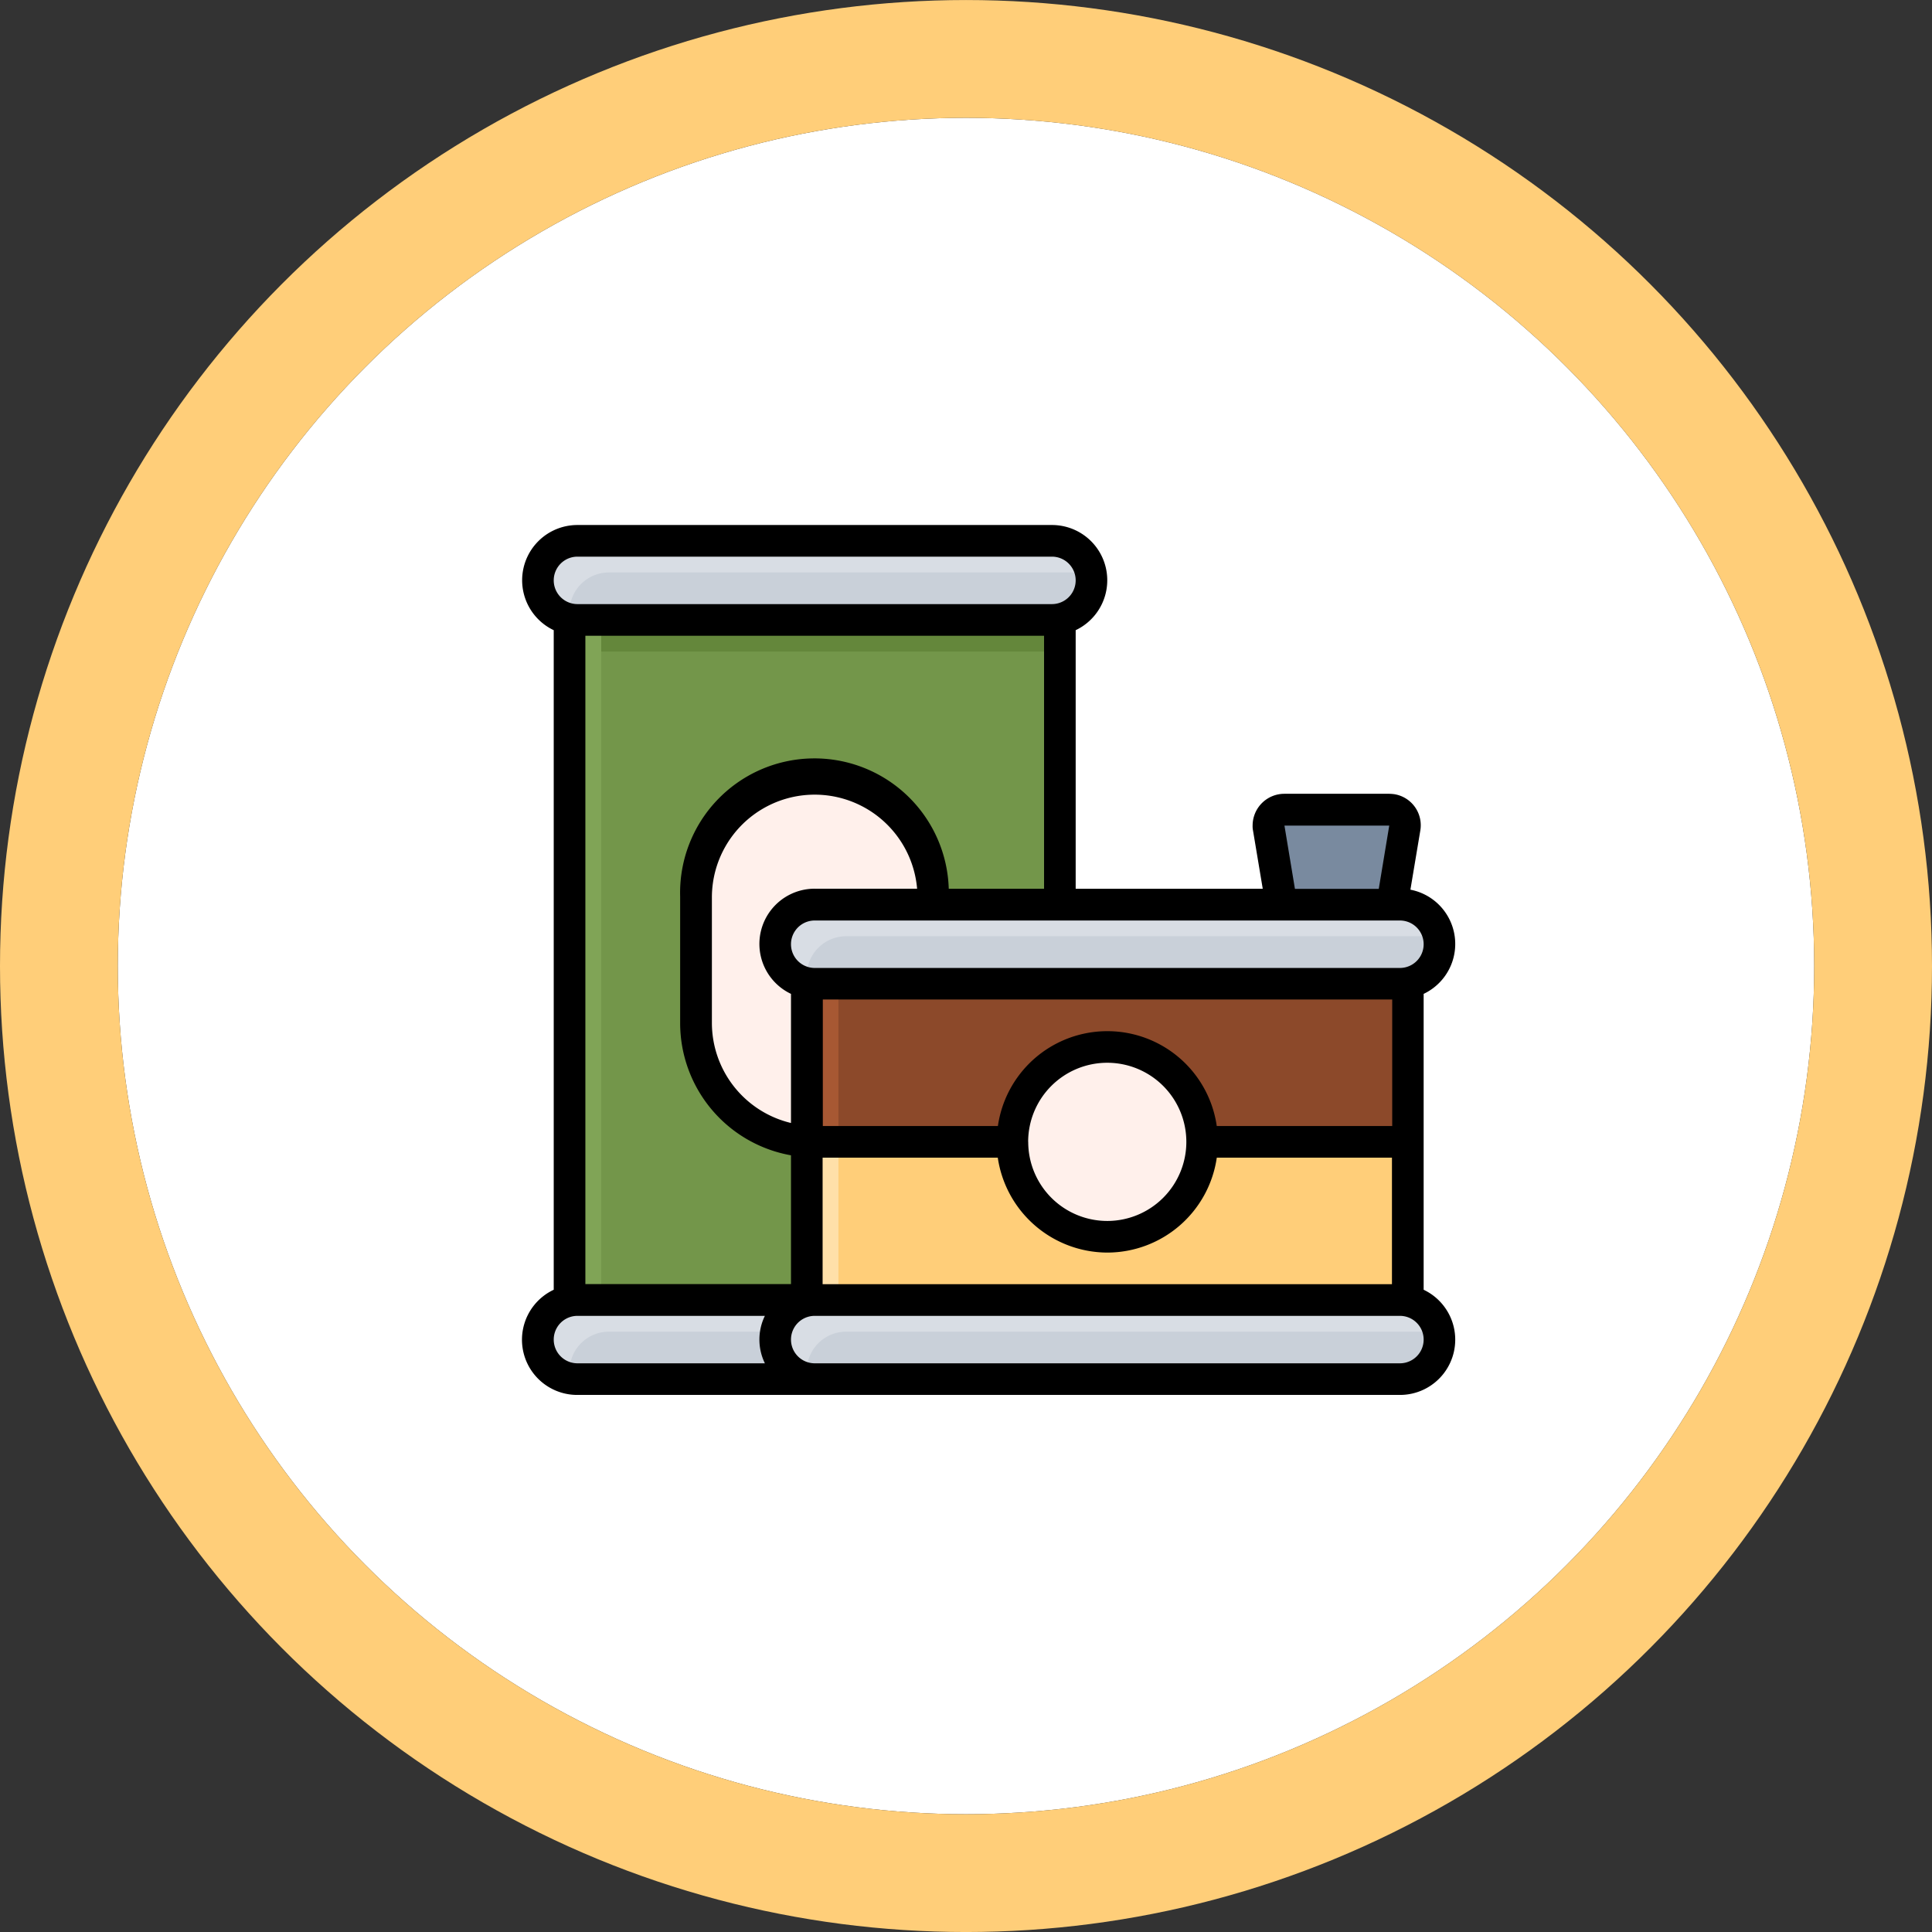 <svg xmlns="http://www.w3.org/2000/svg" width="82" height="82" viewBox="0 0 82 82">
  <rect x="0" y="0" width="82" height="82" fill="#333333" stroke="none"/>
  <g id="Grupo_1116922" data-name="Grupo 1116922" transform="translate(7322 8096.001)">
    <g id="Grupo_1116527" data-name="Grupo 1116527" transform="translate(-7332.151 -8106.059)">
      <g id="Elipse_157" data-name="Elipse 157" transform="translate(15.151 15.059)" fill="#fff" stroke="#ffce79" stroke-linejoin="round" stroke-width="5">
        <circle cx="36" cy="36" r="36" stroke="none"/>
        <circle cx="36" cy="36" r="38.5" fill="none"/>
      </g>
    </g>
    <g id="conservas" transform="translate(-7323.805 -8113.718)">
      <g id="Capa_1" transform="translate(23.961 40)">
        <g id="Filled_Expand" transform="translate(0 0)">
          <path id="Trazado_909788" data-name="Trazado 909788" d="M48,80H68.811v30.209H48Z" transform="translate(-45.983 -76.643)" fill="#80a456"/>
          <path id="Trazado_909789" data-name="Trazado 909789" d="M64,80H83.468v30.209H64Z" transform="translate(-60.64 -76.643)" fill="#73964a"/>
          <path id="Trazado_909790" data-name="Trazado 909790" d="M64,80H83.468v2.014H64Z" transform="translate(-60.64 -76.643)" fill="#64873b"/>
          <path id="Trazado_909791" data-name="Trazado 909791" d="M48,80h1.343v2.014H48Z" transform="translate(-45.983 -76.643)" fill="#80a456"/>
          <path id="Trazado_909792" data-name="Trazado 909792" d="M33.678,48H53.818A1.683,1.683,0,0,1,55.5,49.678h0a1.683,1.683,0,0,1-1.678,1.678H33.678A1.683,1.683,0,0,1,32,49.678h0A1.683,1.683,0,0,1,33.678,48Z" transform="translate(-31.325 -47.329)" fill="#d8dde4"/>
          <path id="Trazado_909793" data-name="Trazado 909793" d="M49.678,64A1.671,1.671,0,0,0,48,65.645a1.519,1.519,0,0,0,.034.336,1.85,1.85,0,0,0,.3.034H68.475a1.671,1.671,0,0,0,1.678-1.645,1.519,1.519,0,0,0-.034-.336,1.848,1.848,0,0,0-.3-.034Z" transform="translate(-45.983 -61.986)" fill="#c9d0d9"/>
          <path id="Trazado_909794" data-name="Trazado 909794" d="M33.678,432H53.818a1.683,1.683,0,0,1,1.678,1.678h0a1.683,1.683,0,0,1-1.678,1.678H33.678A1.683,1.683,0,0,1,32,433.678h0A1.683,1.683,0,0,1,33.678,432Z" transform="translate(-31.325 -399.106)" fill="#d8dde4"/>
          <path id="Trazado_909795" data-name="Trazado 909795" d="M49.678,448A1.671,1.671,0,0,0,48,449.645a1.519,1.519,0,0,0,.034.336,1.852,1.852,0,0,0,.3.034H68.475a1.671,1.671,0,0,0,1.678-1.645,1.52,1.52,0,0,0-.034-.336,1.849,1.849,0,0,0-.3-.034Z" transform="translate(-45.983 -413.763)" fill="#c9d0d9"/>
          <path id="Trazado_909796" data-name="Trazado 909796" d="M117.035,168h0a5.039,5.039,0,0,1,5.035,5.035v5.37a5.039,5.039,0,0,1-5.035,5.035h0A5.039,5.039,0,0,1,112,178.405v-5.37A5.039,5.039,0,0,1,117.035,168Z" transform="translate(-104.612 -157.259)" fill="#fff0eb"/>
          <path id="Trazado_909797" data-name="Trazado 909797" d="M168,352h25.51v7.384H168Z" transform="translate(-155.913 -325.819)" fill="#ffe0a9"/>
          <path id="Trazado_909798" data-name="Trazado 909798" d="M168,264h25.51v7.384H168Z" transform="translate(-155.913 -245.203)" fill="#a75833"/>
          <path id="Trazado_909799" data-name="Trazado 909799" d="M406.741,188.028h-4.7l-.537-3.247a.668.668,0,0,1,.554-.772c.034,0,.076-.008.109-.008h4.456a.673.673,0,0,1,.671.671.477.477,0,0,1-.008.109l-.537,3.247Z" transform="translate(-369.816 -171.916)" fill="#798a9f"/>
          <path id="Trazado_909800" data-name="Trazado 909800" d="M184,352h24.167v7.384H184Z" transform="translate(-170.571 -325.819)" fill="#ffce79"/>
          <path id="Trazado_909801" data-name="Trazado 909801" d="M184,264h24.167v7.384H184Z" transform="translate(-170.571 -245.203)" fill="#8c492a"/>
          <circle id="Elipse_12328" data-name="Elipse 12328" cx="4.028" cy="4.028" r="4.028" transform="translate(20.814 22.153)" fill="#fff0eb"/>
          <path id="Trazado_909802" data-name="Trazado 909802" d="M153.678,232h24.838a1.683,1.683,0,0,1,1.678,1.678h0a1.683,1.683,0,0,1-1.678,1.678H153.678A1.683,1.683,0,0,1,152,233.678h0A1.683,1.683,0,0,1,153.678,232Z" transform="translate(-141.256 -215.889)" fill="#d8dde4"/>
          <path id="Trazado_909803" data-name="Trazado 909803" d="M169.678,248A1.671,1.671,0,0,0,168,249.645a1.518,1.518,0,0,0,.034.336,1.85,1.85,0,0,0,.3.034h24.838a1.671,1.671,0,0,0,1.678-1.645,1.52,1.52,0,0,0-.034-.336,1.849,1.849,0,0,0-.3-.034Z" transform="translate(-155.913 -230.546)" fill="#c9d0d9"/>
          <path id="Trazado_909804" data-name="Trazado 909804" d="M153.678,432h24.838a1.683,1.683,0,0,1,1.678,1.678h0a1.683,1.683,0,0,1-1.678,1.678H153.678A1.683,1.683,0,0,1,152,433.678h0A1.683,1.683,0,0,1,153.678,432Z" transform="translate(-141.256 -399.106)" fill="#d8dde4"/>
          <path id="Trazado_909805" data-name="Trazado 909805" d="M169.678,448A1.671,1.671,0,0,0,168,449.645a1.519,1.519,0,0,0,.034.336,1.853,1.853,0,0,0,.3.034h24.838a1.671,1.671,0,0,0,1.678-1.645,1.52,1.52,0,0,0-.034-.336,1.849,1.849,0,0,0-.3-.034Z" transform="translate(-155.913 -413.763)" fill="#c9d0d9"/>
          <path id="Trazado_909806" data-name="Trazado 909806" d="M62.229,72.458V59.9a2.345,2.345,0,0,0-.562-4.422l.42-2.509a1.335,1.335,0,0,0-1.1-1.544,2.066,2.066,0,0,0-.218-.017H56.313a1.347,1.347,0,0,0-1.343,1.343.921.921,0,0,0,.017.218L55.4,55.44H47.46V44.464A2.345,2.345,0,0,0,46.453,40H26.314a2.345,2.345,0,0,0-1.007,4.464V72.458a2.343,2.343,0,0,0,1.007,4.464H61.222a2.345,2.345,0,0,0,1.007-4.464Zm-1.46-19.7-.445,2.685H56.766l-.445-2.685h4.447Zm.453,4.028a1.007,1.007,0,1,1,0,2.014H36.384a1.007,1.007,0,1,1,0-2.014ZM48.8,70.88a4.7,4.7,0,0,0,4.649-4.028h7.435v5.37H36.719v-5.37h7.435A4.712,4.712,0,0,0,48.8,70.88Zm-3.357-4.7A3.357,3.357,0,1,1,48.8,69.538,3.356,3.356,0,0,1,45.446,66.181Zm8.005-.671a4.692,4.692,0,0,0-9.289,0H36.728v-5.37H60.895v5.37H53.452ZM35.377,59.9v5.48a4.37,4.37,0,0,1-3.357-4.238v-5.37a4.363,4.363,0,0,1,8.71-.336H36.384A2.345,2.345,0,0,0,35.377,59.9Zm0,6.847v5.471H26.65V44.7H46.118V55.44H42.073a5.7,5.7,0,0,0-11.4.336v5.37a5.7,5.7,0,0,0,4.7,5.605ZM26.314,41.343H46.453a1.007,1.007,0,0,1,0,2.014H26.314a1.007,1.007,0,0,1,0-2.014Zm7.955,34.237H26.314a1.007,1.007,0,0,1,0-2.014h7.955A2.294,2.294,0,0,0,34.269,75.579Zm26.953,0H36.384a1.007,1.007,0,1,1,0-2.014H61.222a1.007,1.007,0,1,1,0,2.014Z" transform="translate(-23.961 -40)"/>
        </g>
      </g>
    </g>
  </g>
</svg>
